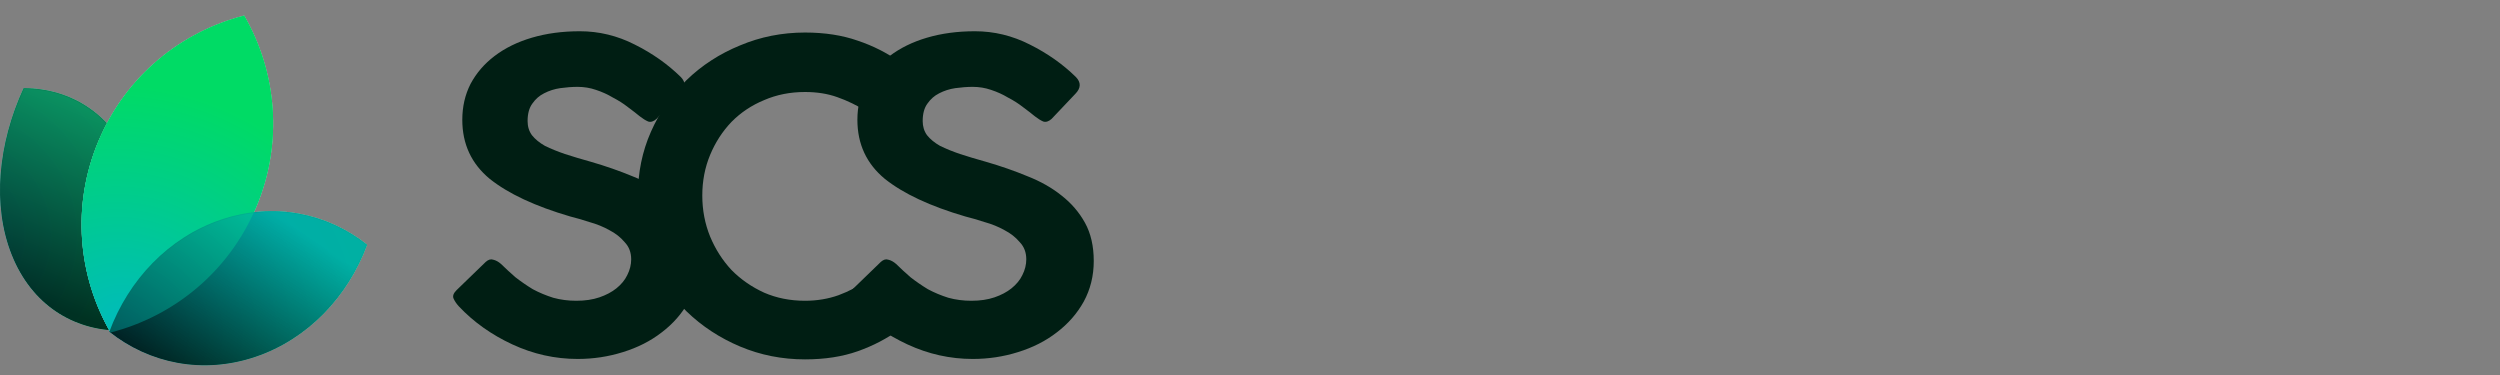 <svg width="160" height="24" viewBox="0 0 160 24" fill="none" xmlns="http://www.w3.org/2000/svg">
<rect x="0" y="0" width="160" height="24" fill="#808080" stroke="none"/>
<path d="M55.421 17.962C55.793 17.688 56.09 17.688 56.313 17.962L57.706 20.289C57.854 20.454 57.91 20.6 57.873 20.727C57.836 20.837 57.734 20.956 57.566 21.083C56.768 21.668 55.876 22.133 54.892 22.48C53.908 22.827 52.784 23 51.521 23C50.054 23 48.67 22.726 47.37 22.179C46.07 21.631 44.928 20.883 43.944 19.933C42.978 18.984 42.216 17.871 41.659 16.593C41.102 15.316 40.824 13.956 40.824 12.514C40.824 11.053 41.102 9.694 41.659 8.434C42.216 7.175 42.978 6.07 43.944 5.121C44.928 4.172 46.07 3.433 47.37 2.904C48.67 2.356 50.054 2.082 51.521 2.082C52.784 2.082 53.908 2.256 54.892 2.602C55.876 2.931 56.777 3.387 57.594 3.971C57.743 4.099 57.817 4.227 57.817 4.355C57.817 4.482 57.799 4.583 57.761 4.656L56.285 7.12C56.118 7.339 55.858 7.348 55.505 7.147C54.855 6.746 54.214 6.435 53.583 6.216C52.97 5.997 52.283 5.888 51.521 5.888C50.574 5.888 49.701 6.061 48.902 6.408C48.104 6.737 47.407 7.202 46.813 7.804C46.237 8.407 45.782 9.11 45.448 9.913C45.114 10.716 44.947 11.583 44.947 12.514C44.947 13.445 45.114 14.321 45.448 15.142C45.782 15.945 46.237 16.657 46.813 17.278C47.407 17.88 48.104 18.364 48.902 18.729C49.701 19.076 50.574 19.249 51.521 19.249C52.283 19.249 52.998 19.13 53.666 18.893C54.353 18.637 54.938 18.327 55.421 17.962Z" fill="#001E13"/>
<path d="M29.364 19.605C29.215 19.441 29.104 19.276 29.03 19.112C28.955 18.948 29.02 18.765 29.225 18.564L31.091 16.758C31.258 16.611 31.416 16.566 31.565 16.621C31.732 16.657 31.899 16.748 32.066 16.894C32.345 17.168 32.651 17.451 32.986 17.743C33.339 18.017 33.71 18.273 34.1 18.51C34.509 18.729 34.945 18.911 35.409 19.057C35.874 19.185 36.366 19.249 36.886 19.249C37.443 19.249 37.935 19.176 38.362 19.03C38.789 18.884 39.152 18.692 39.449 18.455C39.764 18.2 39.997 17.917 40.145 17.606C40.312 17.278 40.396 16.94 40.396 16.593C40.396 16.155 40.257 15.79 39.978 15.498C39.718 15.188 39.393 14.932 39.003 14.731C38.613 14.512 38.186 14.339 37.722 14.211C37.276 14.065 36.867 13.947 36.496 13.855C34.248 13.198 32.531 12.395 31.342 11.446C30.172 10.479 29.587 9.219 29.587 7.668C29.587 6.828 29.763 6.061 30.116 5.368C30.488 4.674 30.998 4.081 31.648 3.588C32.317 3.077 33.116 2.684 34.044 2.411C34.973 2.137 35.994 2 37.109 2C38.334 2 39.505 2.283 40.619 2.849C41.752 3.415 42.736 4.108 43.572 4.93C43.906 5.276 43.897 5.632 43.544 5.997L42.012 7.613C41.826 7.777 41.65 7.832 41.483 7.777C41.315 7.704 41.139 7.595 40.953 7.449C40.73 7.266 40.47 7.065 40.173 6.846C39.895 6.627 39.579 6.426 39.226 6.244C38.892 6.043 38.529 5.879 38.139 5.751C37.768 5.623 37.378 5.559 36.969 5.559C36.617 5.559 36.245 5.587 35.855 5.641C35.484 5.696 35.14 5.806 34.824 5.97C34.527 6.116 34.276 6.335 34.072 6.627C33.868 6.901 33.766 7.275 33.766 7.75C33.766 8.096 33.858 8.398 34.044 8.653C34.248 8.909 34.527 9.137 34.88 9.338C35.252 9.52 35.679 9.694 36.161 9.858C36.663 10.022 37.211 10.186 37.805 10.351C38.752 10.624 39.644 10.935 40.48 11.282C41.315 11.61 42.04 12.021 42.653 12.514C43.284 13.007 43.785 13.591 44.157 14.266C44.528 14.941 44.714 15.754 44.714 16.703C44.714 17.652 44.501 18.519 44.073 19.304C43.646 20.07 43.07 20.727 42.346 21.275C41.64 21.823 40.814 22.242 39.867 22.535C38.938 22.827 37.972 22.973 36.969 22.973C35.521 22.973 34.128 22.662 32.791 22.042C31.453 21.421 30.311 20.609 29.364 19.605Z" fill="#001E13"/>
<path d="M54.65 19.605C54.501 19.441 54.39 19.276 54.316 19.112C54.241 18.948 54.306 18.765 54.511 18.564L56.377 16.758C56.544 16.611 56.702 16.566 56.851 16.621C57.018 16.657 57.185 16.748 57.352 16.894C57.631 17.168 57.937 17.451 58.272 17.743C58.624 18.017 58.996 18.273 59.386 18.51C59.794 18.729 60.231 18.911 60.695 19.057C61.16 19.185 61.652 19.249 62.172 19.249C62.729 19.249 63.221 19.176 63.648 19.03C64.075 18.884 64.438 18.692 64.735 18.455C65.05 18.2 65.283 17.917 65.431 17.606C65.598 17.278 65.682 16.94 65.682 16.593C65.682 16.155 65.543 15.79 65.264 15.498C65.004 15.188 64.679 14.932 64.289 14.731C63.899 14.512 63.472 14.339 63.008 14.211C62.562 14.065 62.153 13.947 61.782 13.855C59.535 13.198 57.816 12.395 56.628 11.446C55.458 10.479 54.873 9.219 54.873 7.668C54.873 6.828 55.049 6.061 55.402 5.368C55.774 4.674 56.284 4.081 56.934 3.588C57.603 3.077 58.402 2.684 59.33 2.411C60.259 2.137 61.28 2 62.395 2C63.62 2 64.79 2.283 65.905 2.849C67.038 3.415 68.022 4.108 68.858 4.93C69.192 5.276 69.183 5.632 68.83 5.997L67.298 7.613C67.112 7.777 66.936 7.832 66.768 7.777C66.601 7.704 66.425 7.595 66.239 7.449C66.016 7.266 65.756 7.065 65.459 6.846C65.18 6.627 64.865 6.426 64.512 6.244C64.178 6.043 63.815 5.879 63.425 5.751C63.054 5.623 62.664 5.559 62.255 5.559C61.903 5.559 61.531 5.587 61.141 5.641C60.77 5.696 60.426 5.806 60.11 5.97C59.813 6.116 59.562 6.335 59.358 6.627C59.154 6.901 59.052 7.275 59.052 7.75C59.052 8.096 59.145 8.398 59.33 8.653C59.535 8.909 59.813 9.137 60.166 9.338C60.537 9.52 60.965 9.694 61.447 9.858C61.949 10.022 62.497 10.186 63.091 10.351C64.038 10.624 64.93 10.935 65.766 11.282C66.601 11.61 67.326 12.021 67.939 12.514C68.57 13.007 69.071 13.591 69.443 14.266C69.814 14.941 70 15.754 70 16.703C70 17.652 69.786 18.519 69.359 19.304C68.932 20.07 68.356 20.727 67.632 21.275C66.926 21.823 66.1 22.242 65.153 22.535C64.224 22.827 63.258 22.973 62.255 22.973C60.807 22.973 59.414 22.662 58.077 22.042C56.739 21.421 55.597 20.609 54.65 19.605Z" fill="#001E13"/>
<path d="M7.718 21.163C4.661 21.154 2.02 19.482 0.752 16.313C-0.515 13.145 -0.126 9.187 1.508 5.639C4.566 5.648 7.207 7.32 8.475 10.489C9.742 13.657 9.353 17.615 7.718 21.163Z" fill="white"/>
<path d="M7.718 21.163C4.661 21.154 2.02 19.482 0.752 16.313C-0.515 13.145 -0.126 9.187 1.508 5.639C4.566 5.648 7.207 7.32 8.475 10.489C9.742 13.657 9.353 17.615 7.718 21.163Z" fill="url(#paint0_radial_18_45)"/>
<g style="mix-blend-mode:hard-light">
<path d="M7.718 21.163C4.661 21.154 2.02 19.482 0.752 16.313C-0.515 13.145 -0.126 9.187 1.508 5.639C4.566 5.648 7.207 7.32 8.475 10.489C9.742 13.657 9.353 17.615 7.718 21.163Z" fill="black" fill-opacity="0.5"/>
</g>
<path style="mix-blend-mode:hard-light" d="M7.718 21.163C4.661 21.154 2.02 19.482 0.752 16.313C-0.515 13.145 -0.126 9.187 1.508 5.639C4.566 5.648 7.207 7.32 8.475 10.489C9.742 13.657 9.353 17.615 7.718 21.163Z" fill="url(#paint1_linear_18_45)" fill-opacity="0.5"/>
<path d="M7.7 21.135C4.662 21.119 2.039 19.454 0.778 16.303C-0.483 13.148 -0.099 9.206 1.527 5.667C4.565 5.683 7.188 7.348 8.449 10.499C9.71 13.654 9.326 17.596 7.7 21.135Z" stroke="url(#paint2_linear_18_45)" stroke-opacity="0.05" stroke-width="0.056"/>
<path d="M7.075 21.281C11.119 20.245 14.649 17.399 16.393 13.26C18.139 9.12 17.71 4.611 15.625 1C11.581 2.036 8.052 4.882 6.307 9.021C4.562 13.161 4.99 17.67 7.075 21.281Z" fill="white"/>
<path d="M7.075 21.281C11.119 20.245 14.649 17.399 16.393 13.26C18.139 9.12 17.71 4.611 15.625 1C11.581 2.036 8.052 4.882 6.307 9.021C4.562 13.161 4.99 17.67 7.075 21.281Z" fill="url(#paint3_radial_18_45)"/>
<path d="M16.367 13.249C14.629 17.373 11.116 20.21 7.089 21.248C5.017 17.648 4.594 13.156 6.333 9.032C8.071 4.908 11.584 2.071 15.611 1.033C17.683 4.633 18.106 9.125 16.367 13.249Z" stroke="url(#paint4_linear_18_45)" stroke-opacity="0.05" stroke-width="0.056"/>
<path d="M6.999 21.231C9.554 23.261 12.975 23.974 16.342 22.838C19.709 21.701 22.271 18.968 23.495 15.662C20.94 13.632 17.519 12.918 14.152 14.055C10.785 15.191 8.223 17.924 6.999 21.231Z" fill="white"/>
<path d="M6.999 21.231C9.554 23.261 12.975 23.974 16.342 22.838C19.709 21.701 22.271 18.968 23.495 15.662C20.94 13.632 17.519 12.918 14.152 14.055C10.785 15.191 8.223 17.924 6.999 21.231Z" fill="url(#paint5_radial_18_45)"/>
<g style="mix-blend-mode:hard-light">
<path d="M6.999 21.231C9.554 23.261 12.975 23.974 16.342 22.838C19.709 21.701 22.271 18.968 23.495 15.662C20.94 13.632 17.519 12.918 14.152 14.055C10.785 15.191 8.223 17.924 6.999 21.231Z" fill="black" fill-opacity="0.2"/>
</g>
<path style="mix-blend-mode:hard-light" d="M6.999 21.231C9.554 23.261 12.975 23.974 16.342 22.838C19.709 21.701 22.271 18.968 23.495 15.662C20.94 13.632 17.519 12.918 14.152 14.055C10.785 15.191 8.223 17.924 6.999 21.231Z" fill="url(#paint6_linear_18_45)" fill-opacity="0.5"/>
<path d="M7.7 21.135C4.662 21.119 2.039 19.454 0.778 16.303C-0.483 13.148 -0.099 9.206 1.527 5.667C4.565 5.683 7.188 7.348 8.449 10.499C9.71 13.654 9.326 17.596 7.7 21.135Z" stroke="url(#paint7_linear_18_45)" stroke-opacity="0.05" stroke-width="0.056"/>
<path d="M7.075 21.281C11.119 20.245 14.649 17.399 16.393 13.26C18.139 9.12 17.71 4.611 15.625 1C11.581 2.036 8.052 4.882 6.307 9.021C4.562 13.161 4.99 17.67 7.075 21.281Z" fill="url(#paint8_radial_18_45)"/>
<path style="mix-blend-mode:hard-light" d="M6.999 21.231C9.554 23.261 12.975 23.974 16.342 22.838C19.709 21.701 22.271 18.968 23.495 15.662C20.94 13.632 17.519 12.918 14.152 14.055C10.785 15.191 8.223 17.924 6.999 21.231Z" fill="url(#paint9_linear_18_45)" fill-opacity="0.5"/>
<path d="M16.333 22.811C12.982 23.942 9.578 23.236 7.032 21.221C8.257 17.93 10.809 15.213 14.161 14.081C17.511 12.95 20.915 13.656 23.462 15.671C22.237 18.962 19.684 21.68 16.333 22.811Z" stroke="url(#paint10_linear_18_45)" stroke-opacity="0.05" stroke-width="0.056"/>
<defs>
<radialGradient id="paint0_radial_18_45" cx="0" cy="0" r="1" gradientUnits="userSpaceOnUse" gradientTransform="translate(-3.24 15.047) rotate(-10.029) scale(17.957 17.784)">
<stop stop-color="#00B0BB"/>
<stop offset="1" stop-color="#00DB65"/>
</radialGradient>
<linearGradient id="paint1_linear_18_45" x1="7.155" y1="4.837" x2="1.395" y2="18.713" gradientUnits="userSpaceOnUse">
<stop stop-color="#18E299"/>
<stop offset="1"/>
</linearGradient>
<linearGradient id="paint2_linear_18_45" x1="7.713" y1="8.039" x2="1.526" y2="18.77" gradientUnits="userSpaceOnUse">
<stop/>
<stop offset="1" stop-opacity="0"/>
</linearGradient>
<radialGradient id="paint3_radial_18_45" cx="0" cy="0" r="1" gradientUnits="userSpaceOnUse" gradientTransform="translate(7.879 20.906) rotate(-75.754) scale(21.625 23.777)">
<stop stop-color="#00BBBB"/>
<stop offset="0.713" stop-color="#00DB65"/>
</radialGradient>
<linearGradient id="paint4_linear_18_45" x1="7.367" y1="5.895" x2="15.321" y2="16.396" gradientUnits="userSpaceOnUse">
<stop/>
<stop offset="1" stop-opacity="0"/>
</linearGradient>
<radialGradient id="paint5_radial_18_45" cx="0" cy="0" r="1" gradientUnits="userSpaceOnUse" gradientTransform="translate(7.61 21.542) rotate(-20.352) scale(18.56 17.32)">
<stop stop-color="#00B0BB"/>
<stop offset="1" stop-color="#00DB65"/>
</radialGradient>
<linearGradient id="paint6_linear_18_45" x1="16.573" y1="13.031" x2="9.806" y2="23.017" gradientUnits="userSpaceOnUse">
<stop stop-color="#00B1BC"/>
<stop offset="1"/>
</linearGradient>
<linearGradient id="paint7_linear_18_45" x1="7.713" y1="8.039" x2="1.526" y2="18.77" gradientUnits="userSpaceOnUse">
<stop/>
<stop offset="1" stop-opacity="0"/>
</linearGradient>
<radialGradient id="paint8_radial_18_45" cx="0" cy="0" r="1" gradientUnits="userSpaceOnUse" gradientTransform="translate(7.879 20.906) rotate(-75.754) scale(21.625 23.777)">
<stop stop-color="#00BBBB"/>
<stop offset="0.713" stop-color="#00DB65"/>
</radialGradient>
<linearGradient id="paint9_linear_18_45" x1="16.573" y1="13.031" x2="9.806" y2="23.017" gradientUnits="userSpaceOnUse">
<stop stop-color="#00B1BC"/>
<stop offset="1"/>
</linearGradient>
<linearGradient id="paint10_linear_18_45" x1="16.573" y1="13.031" x2="13.934" y2="23.865" gradientUnits="userSpaceOnUse">
<stop/>
<stop offset="1" stop-opacity="0"/>
</linearGradient>
</defs>
</svg>
